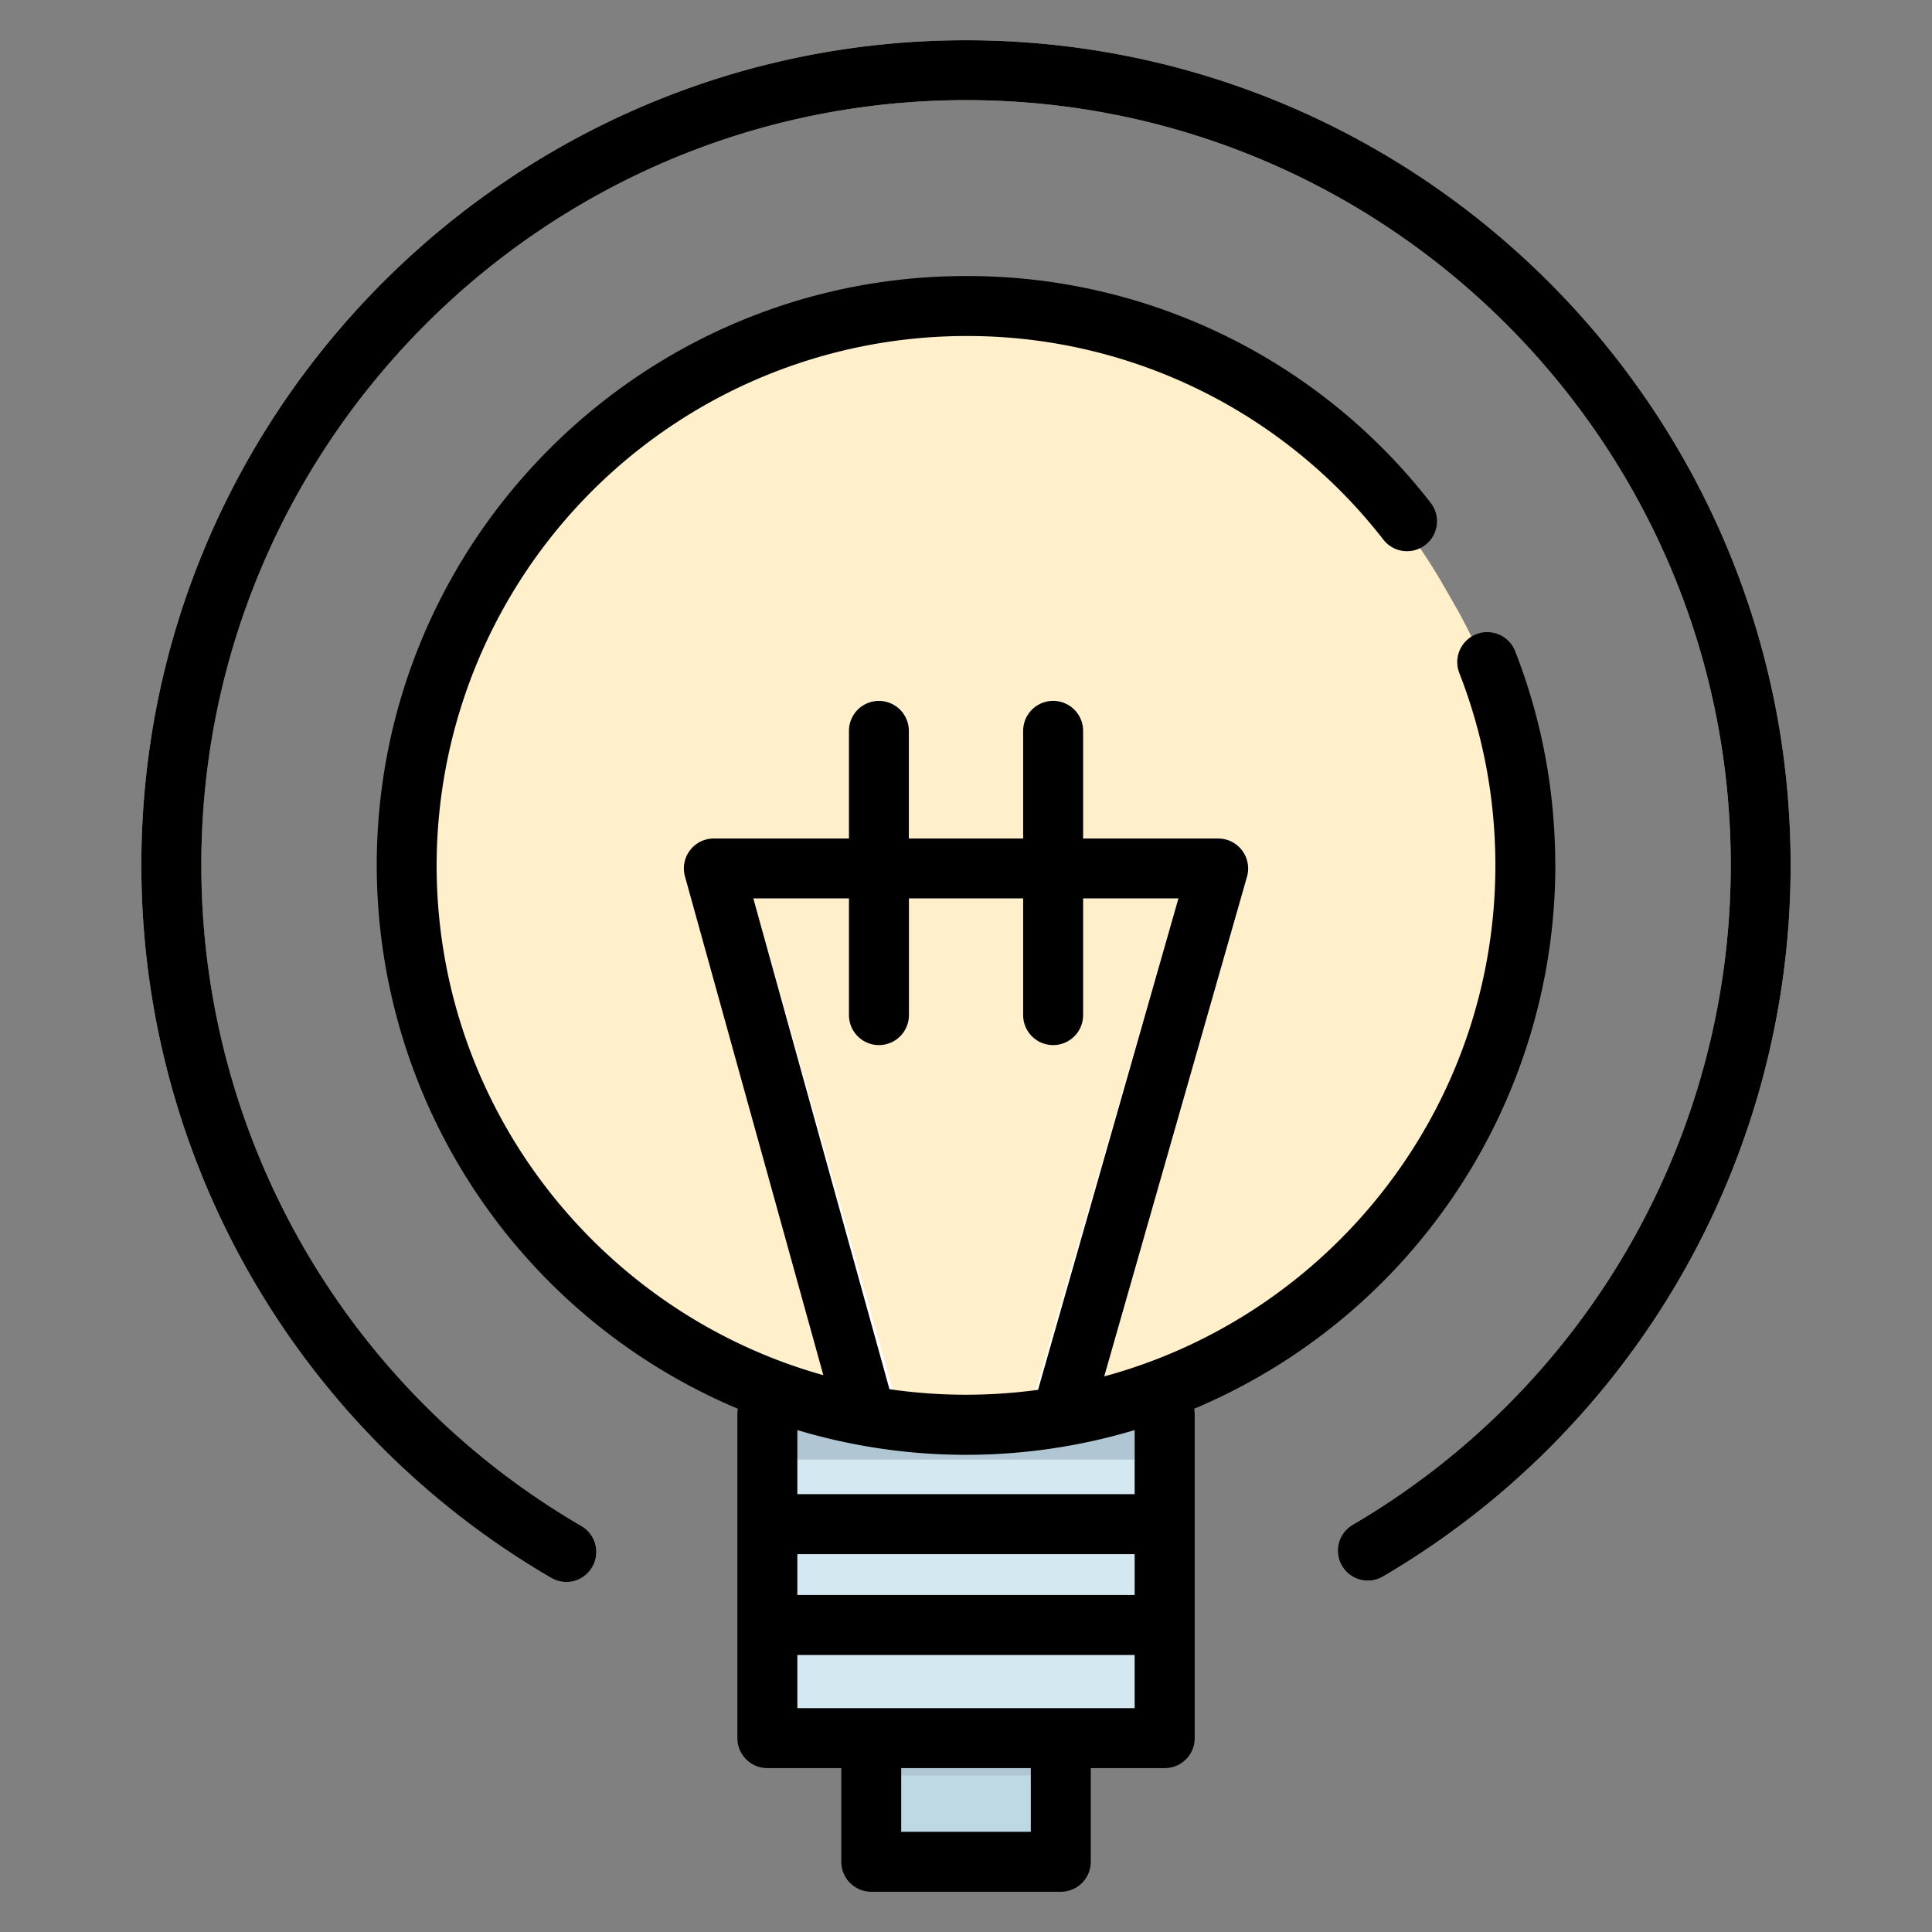 <svg width="24" height="24" fill="none" xmlns="http://www.w3.org/2000/svg">
  <rect width="100%" height="100%" fill="#808080" stroke="none"/>
  <defs/>
  <path d="M10.823 21.32v1.115c0 .382.31.693.693.693h.968c.383 0 .693-.31.693-.693V21.32h-2.354z" fill="#BED8E4"/>
  <path d="M10.818 22.056h2.357v-.587h-2.352s-.016.587-.005.587z" fill="#B1C6D3"/>
  <path d="M9.532 17.648v3.408c0 .296.24.535.536.535h3.864c.296 0 .536-.24.536-.535V17.084a.536.536 0 00-.536-.536h-3.854a.536.536 0 00-.535.55 3.786 3.786 0 01-.01.55z" fill="#D3E8F1"/>
  <g fill="#BED8E4">
    <path d="M14.468 19.813H9.532v.745h4.936v-.745zM14.468 18.56H9.532v.745h4.936v-.745z"/>
  </g>
  <path d="M9.536 18.132h4.944v-2.157H9.536s.008 1.047 0 2.157z" fill="#B1C6D3"/>
  <g fill="#FFEFCA">
    <path d="M18.948 10.752c0 .053 0 .106-.002.159-.085 3.756-3.184 6.785-6.941 6.787a6.948 6.948 0 01-6.953-6.953c.003-3.853 3.183-6.99 7.035-6.943l.168.004c2.37.086 4.516 1.43 5.69 3.49l.128.223c.562.986.876 2.099.875 3.233z"/>
    <path d="M7.034 19.65a.37.37 0 01-.187-.05 10.237 10.237 0 01-5.091-8.855C1.756 5.094 6.35.5 12 .5s10.244 4.596 10.244 10.244a10.237 10.237 0 01-5.064 8.84.372.372 0 01-.377-.642 9.493 9.493 0 004.697-8.198c0-5.238-4.262-9.5-9.5-9.5s-9.5 4.262-9.5 9.5a9.49 9.49 0 004.722 8.212.372.372 0 01-.188.694z"/>
  </g>
  <path d="M13.57 17.518l1.92-6.628a.372.372 0 00-.358-.474h-1.678V9.079a.372.372 0 10-.744 0v1.337h-1.42V9.079a.372.372 0 00-.745 0v1.337H8.867a.373.373 0 00-.358.471l1.877 6.622c.266.064.538.111.815.143L9.357 11.16h1.188v1.45a.372.372 0 10.745 0v-1.45h1.42v1.45a.372.372 0 10.744 0v-1.45h1.185l-1.885 6.497c.277-.03.55-.077.816-.14z" fill="#fff"/>
  <path d="M19.32 10.75c0-.918-.167-1.813-.498-2.66a.372.372 0 00-.694.27c.297.761.448 1.565.448 2.39 0 3.032-2.063 5.591-4.859 6.348l1.774-6.208a.373.373 0 00-.358-.474h-1.678V9.079a.372.372 0 10-.745 0v1.337h-1.42V9.079a.372.372 0 00-.744 0v1.337H8.868a.372.372 0 00-.359.472l1.719 6.195c-2.768-.775-4.804-3.32-4.804-6.333A6.583 6.583 0 0112 4.174a6.54 6.54 0 015.185 2.53.372.372 0 00.587-.458A7.28 7.28 0 0012 3.429c-4.036 0-7.32 3.284-7.32 7.321a7.332 7.332 0 004.486 6.75.375.375 0 00-.006.067v4.024c0 .206.167.373.372.373h.919v1.164c0 .205.167.372.372.372h2.354a.372.372 0 00.373-.372v-1.164h.918a.372.372 0 00.373-.373v-4.024a.379.379 0 00-.007-.067 7.332 7.332 0 004.487-6.75zm-9.962.41h1.188v1.45a.372.372 0 00.745 0v-1.45h1.419v1.45a.372.372 0 00.745 0v-1.45h1.184l-1.744 6.105a6.602 6.602 0 01-1.846-.008L9.358 11.16zm4.738 8.654H9.905v-.508h4.19v.508zm-1.291 2.941h-1.61v-.791h1.61v.791zm-2.9-1.536v-.66h4.19v.66h-4.19zm4.19-2.658h-4.19v-.796a7.297 7.297 0 004.19 0v.796z" fill="#000"/>
  <path d="M6.847 19.6a.37.37 0 00.51-.134.373.373 0 00-.135-.51 9.491 9.491 0 01-4.721-8.212c0-5.238 4.261-9.5 9.5-9.5 5.237 0 9.499 4.262 9.499 9.5a9.492 9.492 0 01-4.697 8.198.372.372 0 10.377.642 10.238 10.238 0 005.064-8.84C22.244 5.096 17.65.5 12 .5S1.756 5.096 1.756 10.744a10.236 10.236 0 005.09 8.856z" fill="#000"/>
</svg>
